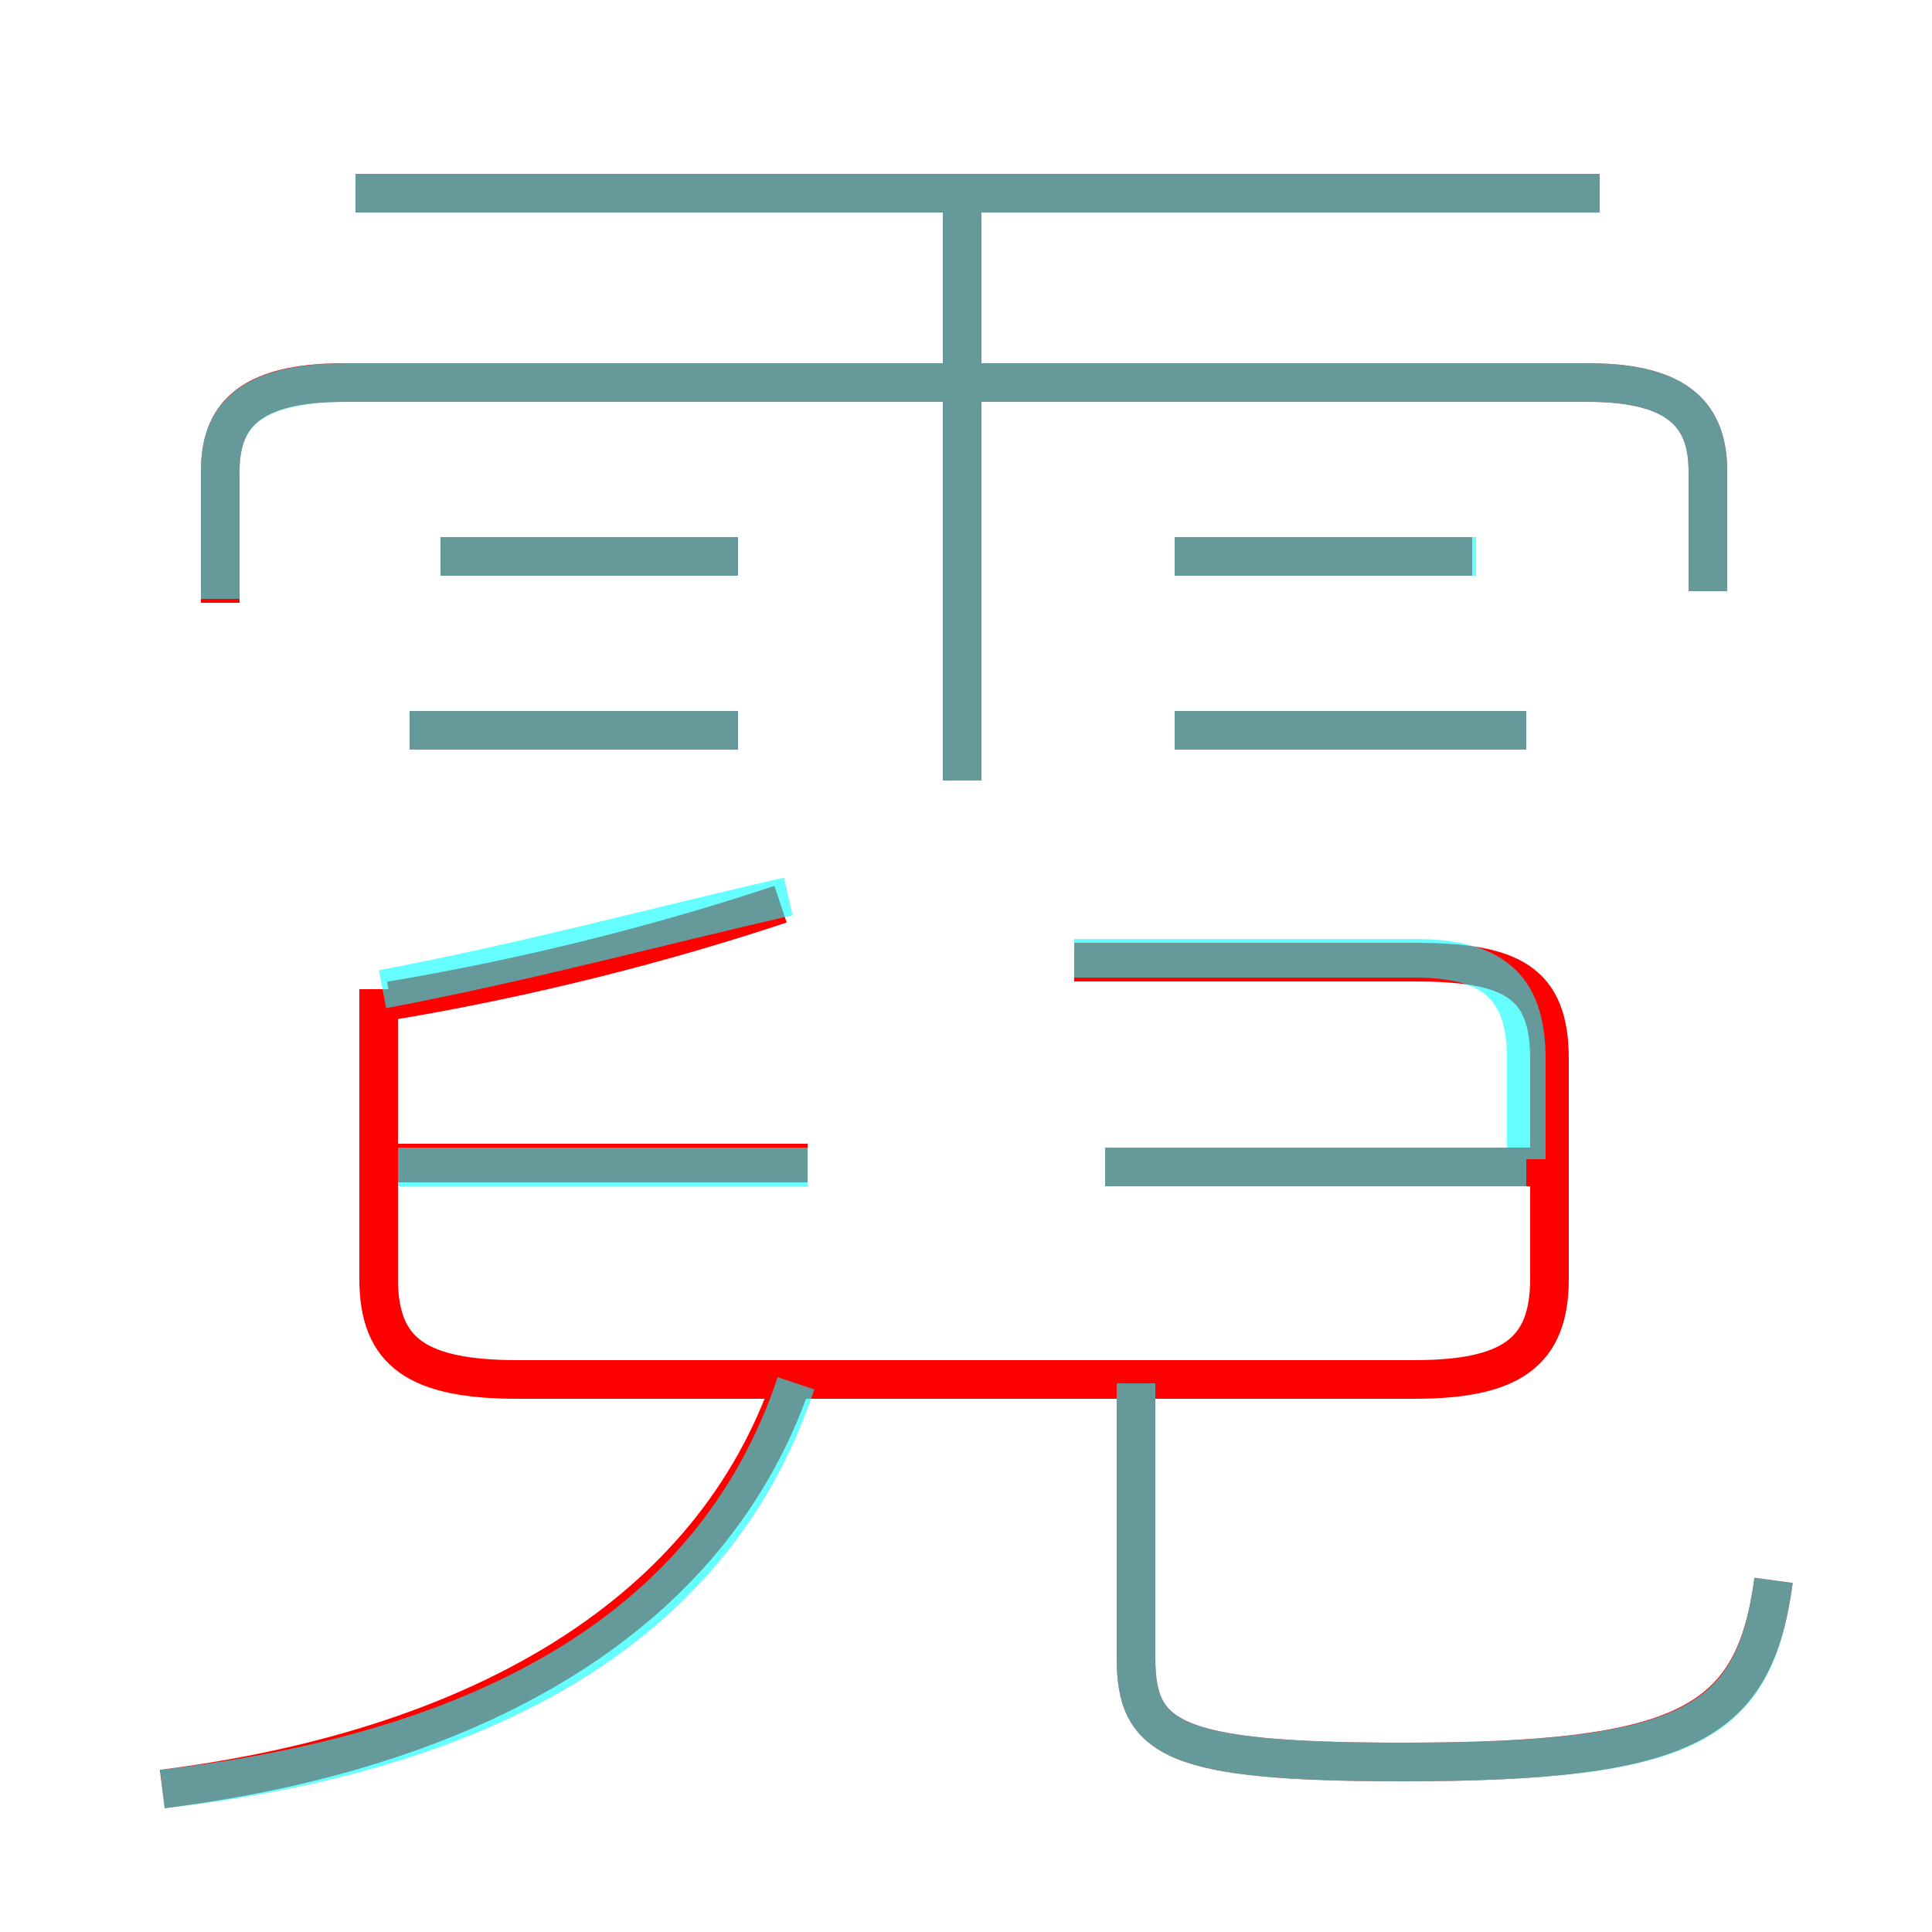 <?xml version='1.0' encoding='utf8'?>
<svg viewBox="0.0 -6.0 50.0 50.0" version="1.1" xmlns="http://www.w3.org/2000/svg">
<rect x="0.0" y="-6.0" width="50.0" height="50.0" fill="#333333" stroke="none"/>
<rect x="-1000" y="-1000" width="2000" height="2000" stroke="white" fill="white"/>
<g style="fill:none;stroke:rgba(255, 0, 0, 1);  stroke-width:1"><path d="M 9.8 -18.4 L 9.8 -10.9 C 9.8 -9.0 10.8 -8.3 13.4 -8.3 L 36.6 -8.3 C 39.1 -8.3 40.1 -9.0 40.1 -10.9 L 40.1 -16.6 C 40.1 -18.6 39.1 -19.1 36.6 -19.1 L 27.8 -19.1 M 4.2 2.3 C 12.1 1.3 18.2 -2.0 20.4 -8.0 M 20.9 -13.9 L 10.2 -13.9 M 10.1 -18.1 C 13.7 -18.7 17.2 -19.6 20.2 -20.6 M 19.1 -25.1 L 10.6 -25.1 M 45.9 -3.1 C 45.4 0.6 43.7 1.6 36.3 1.6 C 30.3 1.6 29.4 1.0 29.4 -1.1 L 29.4 -8.3 M 19.1 -29.6 L 11.4 -29.6 M 39.7 -13.8 L 28.6 -13.8 M 24.9 -23.8 L 24.9 -38.9 M 44.2 -28.7 L 44.2 -31.8 C 44.2 -33.2 43.5 -34.1 41.1 -34.1 L 8.9 -34.1 C 6.4 -34.1 5.7 -33.2 5.7 -31.8 L 5.7 -28.4 M 39.5 -25.1 L 30.4 -25.1 M 38.1 -29.6 L 30.4 -29.6 M 41.4 -39.0 L 9.2 -39.0" transform="translate(0.0 38.0)" />
</g>
<g style="fill:none;stroke:rgba(0, 255, 255, 0.6);  stroke-width:1">
<path d="M 45.9 -3.1 C 45.4 0.6 43.8 1.6 36.3 1.6 C 30.3 1.6 29.4 1.0 29.4 -1.1 L 29.4 -8.2 M 4.2 2.3 C 12.1 1.4 18.4 -1.6 20.6 -8.2 M 9.9 -18.4 C 13.6 -19.1 16.9 -20.0 20.4 -20.8 M 20.9 -13.8 L 10.3 -13.8 M 19.1 -25.1 L 10.6 -25.1 M 36.6 -19.2 L 27.8 -19.2 M 19.1 -29.6 L 11.4 -29.6 M 44.2 -28.7 L 44.2 -31.8 C 44.2 -33.2 43.5 -34.1 41.1 -34.1 L 9.0 -34.1 C 6.4 -34.1 5.7 -33.2 5.7 -31.8 L 5.7 -28.5 M 24.9 -23.8 L 24.9 -38.8 M 38.2 -29.6 L 30.4 -29.6 M 39.5 -25.1 L 30.4 -25.1 M 41.4 -39.0 L 9.2 -39.0 M 39.5 -13.8 L 28.6 -13.8 M 39.5 -14.0 L 39.5 -16.6 C 39.5 -18.5 38.6 -19.2 36.6 -19.2 L 28.6 -19.2" transform="translate(0.0 38.0)" />
</g>
</svg>